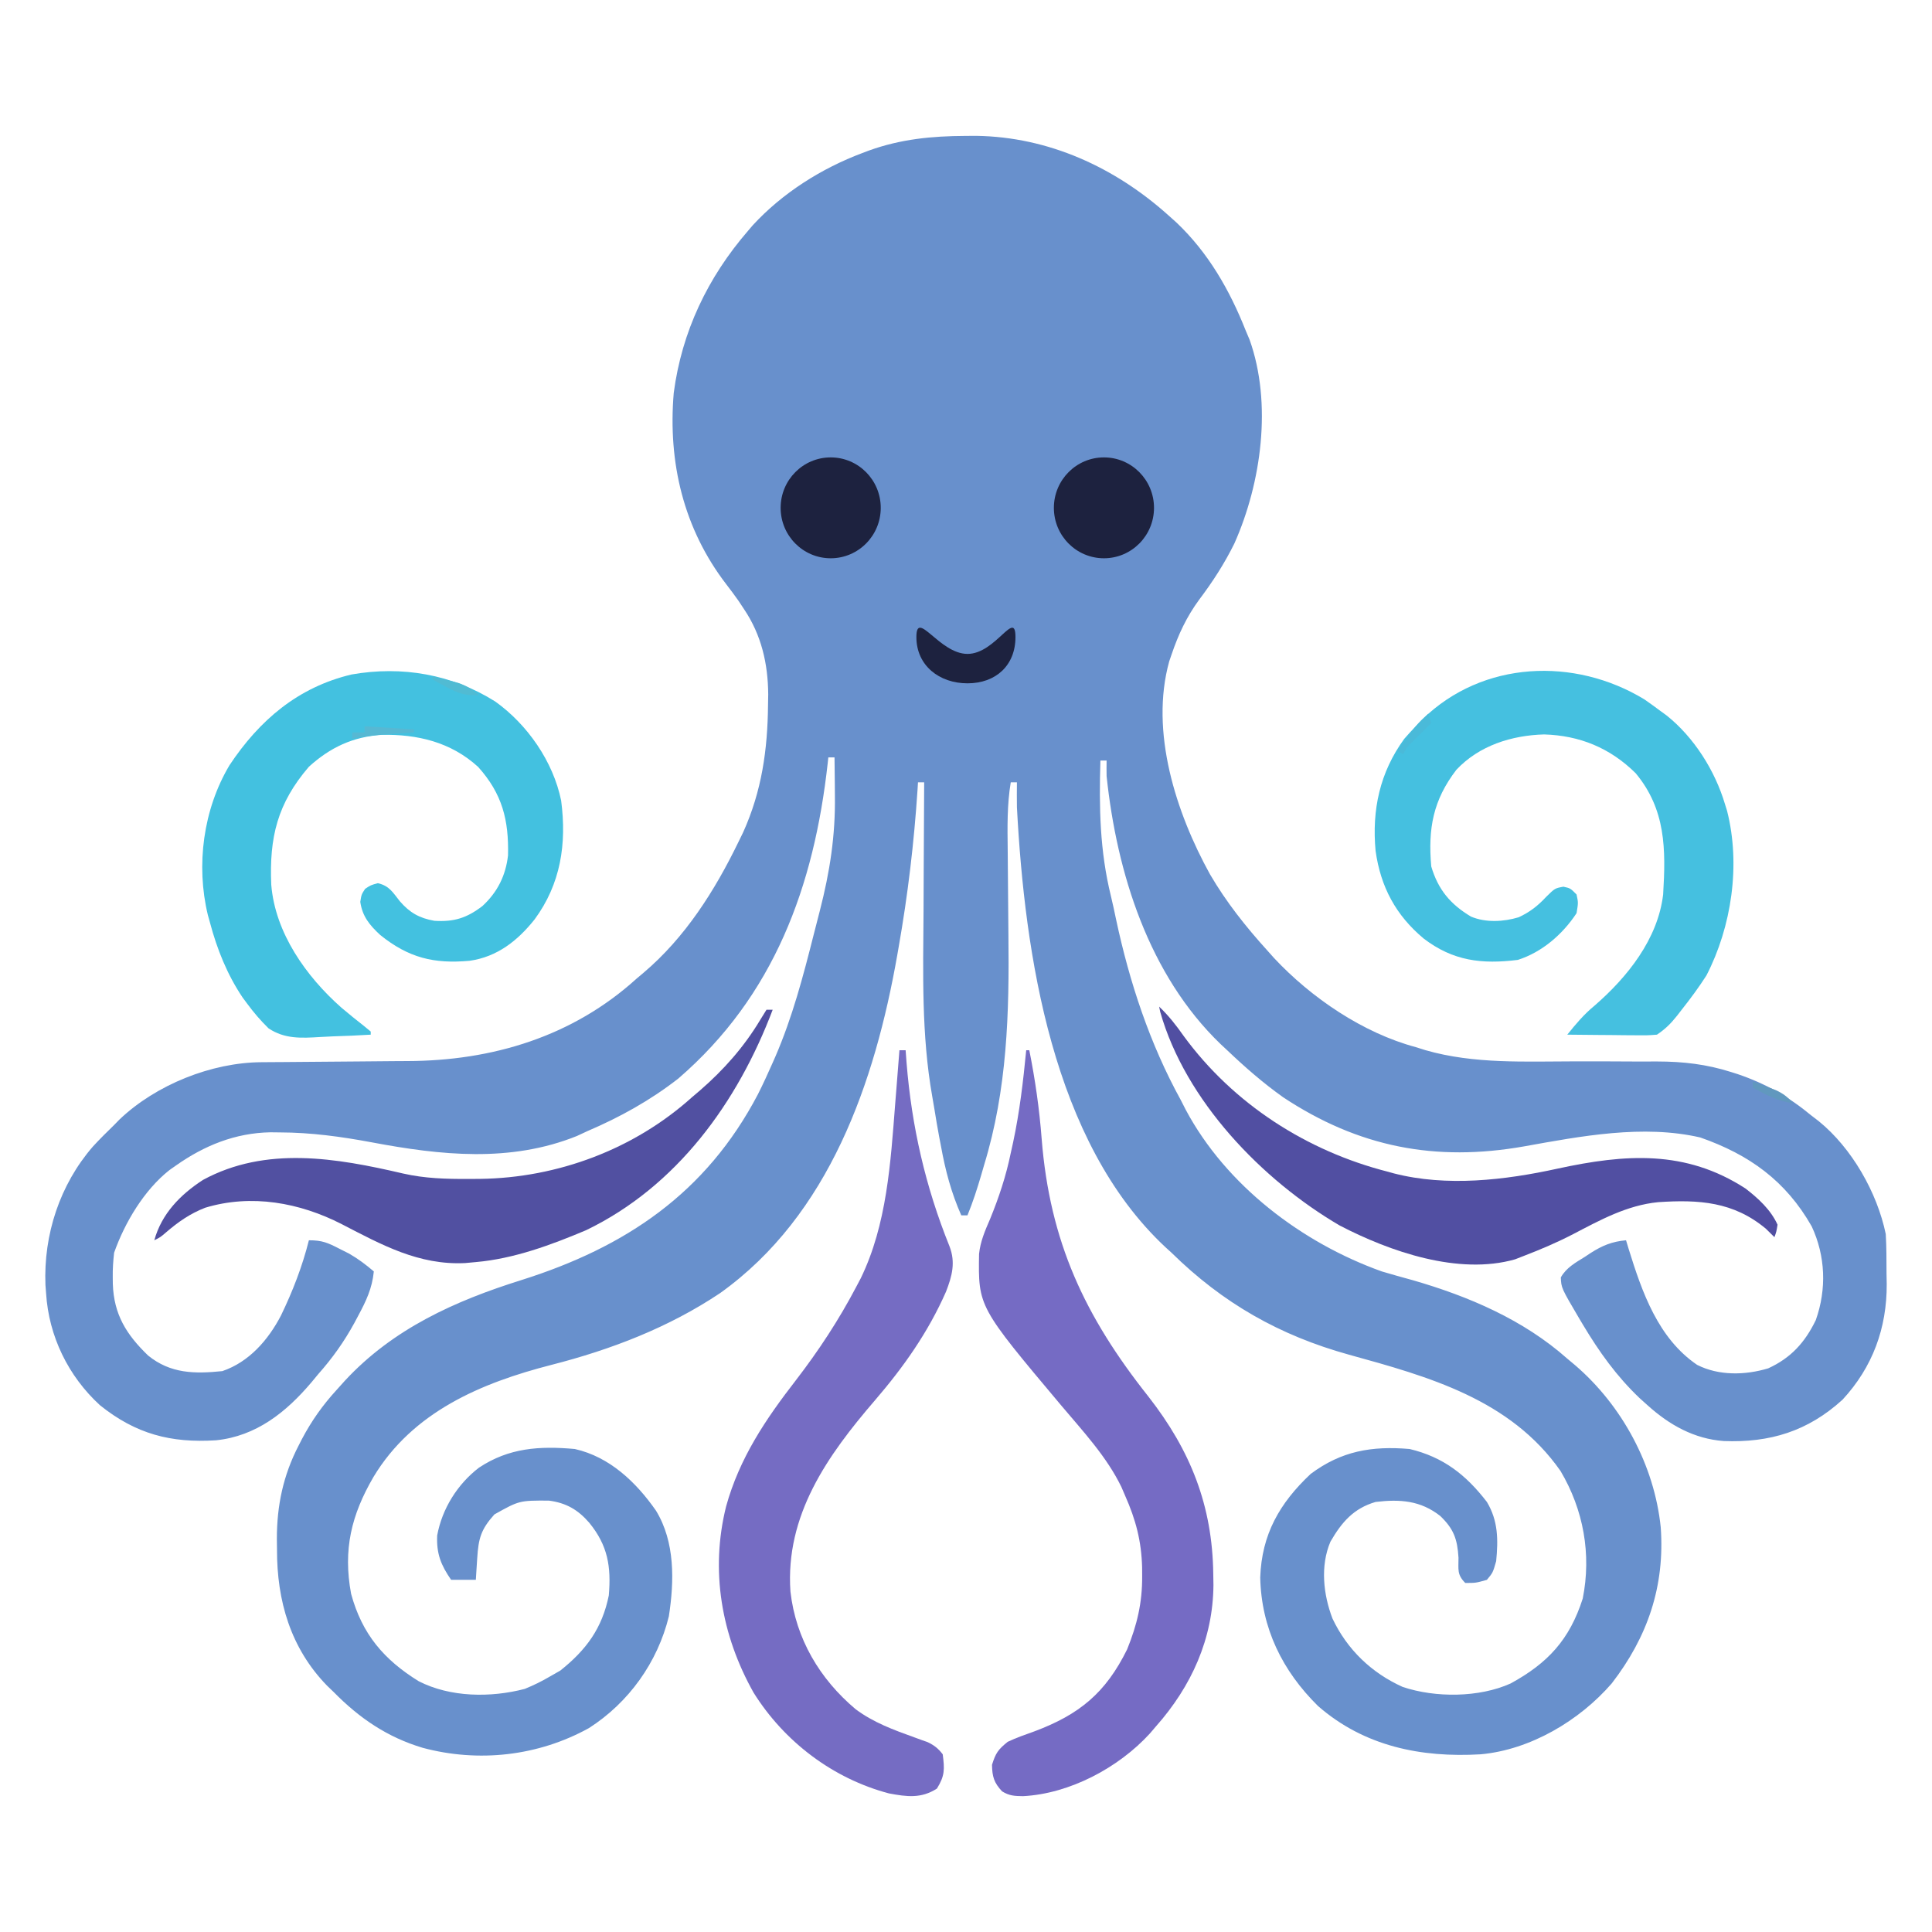 <svg width="128" height="128" viewBox="0 0 128 128" fill="none" xmlns="http://www.w3.org/2000/svg">
<path d="M63.969 9.004C64.205 9.003 64.441 9.001 64.684 9C69.476 9.072 73.871 11.088 77.412 14.267C77.587 14.424 77.763 14.581 77.943 14.743C80.048 16.739 81.467 19.211 82.533 21.904C82.618 22.104 82.703 22.304 82.79 22.511C84.293 26.728 83.571 31.982 81.783 36.002C81.122 37.341 80.346 38.541 79.448 39.731C78.611 40.872 78.072 42.031 77.617 43.369C77.541 43.59 77.541 43.59 77.464 43.815C76.168 48.487 77.923 53.863 80.162 57.919C81.238 59.764 82.537 61.399 83.967 62.977C84.113 63.141 84.26 63.306 84.411 63.475C86.882 66.115 90.301 68.437 93.799 69.375C94.115 69.475 94.115 69.475 94.438 69.576C97.681 70.511 101.092 70.318 104.434 70.317C105.765 70.316 107.095 70.319 108.426 70.328C108.885 70.33 109.344 70.328 109.803 70.326C111.514 70.329 113.057 70.506 114.694 71.026C114.838 71.072 114.983 71.118 115.132 71.165C116.989 71.797 118.503 72.657 120.02 73.915C120.179 74.038 120.339 74.16 120.503 74.286C122.681 76.057 124.366 78.999 124.936 81.758C124.988 82.626 124.983 83.495 124.987 84.364C124.993 84.717 124.993 84.717 125 85.076C125.013 87.987 124.068 90.577 122.075 92.73C119.772 94.832 117.248 95.591 114.204 95.473C112.244 95.329 110.607 94.411 109.163 93.11C108.988 92.954 108.814 92.797 108.634 92.635C107.099 91.176 105.947 89.561 104.861 87.744C104.785 87.616 104.708 87.489 104.63 87.357C103.439 85.333 103.439 85.333 103.408 84.633C103.775 83.98 104.384 83.653 105.002 83.268C105.127 83.185 105.253 83.102 105.382 83.016C106.161 82.519 106.793 82.257 107.729 82.171C107.786 82.361 107.843 82.551 107.903 82.747C108.797 85.629 109.855 88.666 112.44 90.427C113.881 91.157 115.625 91.114 117.147 90.657C118.655 89.966 119.581 88.945 120.301 87.46C121.029 85.406 120.944 83.214 120.032 81.255C118.314 78.23 115.885 76.492 112.645 75.36C108.855 74.485 104.728 75.276 100.968 75.952C95.104 76.986 90.015 76.008 85.011 72.696C83.687 71.754 82.481 70.702 81.304 69.581C81.089 69.381 81.089 69.381 80.869 69.176C76.111 64.597 73.992 57.842 73.315 51.418C73.31 51.074 73.308 50.73 73.315 50.386C73.18 50.386 73.044 50.386 72.905 50.386C72.811 53.478 72.862 56.371 73.604 59.38C73.727 59.888 73.836 60.398 73.942 60.91C74.832 65.076 76.176 69.152 78.231 72.883C78.339 73.095 78.447 73.306 78.558 73.524C81.239 78.549 86.271 82.347 91.546 84.235C92.229 84.44 92.915 84.629 93.603 84.817C97.306 85.887 100.928 87.432 103.837 90.014C104.009 90.159 104.182 90.303 104.359 90.451C107.464 93.119 109.602 97.069 110.027 101.18C110.312 105.078 109.162 108.448 106.781 111.531C104.642 114 101.39 115.929 98.101 116.227C94.147 116.461 90.379 115.697 87.321 113.027C84.964 110.7 83.568 107.884 83.493 104.514C83.592 101.659 84.77 99.593 86.835 97.651C88.874 96.129 90.882 95.787 93.39 96C95.619 96.531 97.123 97.706 98.511 99.508C99.259 100.758 99.264 102.009 99.125 103.43C98.908 104.191 98.908 104.191 98.511 104.668C97.781 104.875 97.781 104.875 97.077 104.875C96.517 104.311 96.633 103.984 96.629 103.198C96.551 101.96 96.315 101.3 95.426 100.442C94.116 99.406 92.745 99.317 91.136 99.508C89.678 99.936 88.896 100.843 88.145 102.14C87.463 103.741 87.671 105.638 88.281 107.235C89.256 109.29 90.867 110.835 92.929 111.763C95.097 112.489 97.992 112.477 100.085 111.533C102.551 110.183 103.987 108.637 104.861 105.907C105.445 102.975 104.913 100.027 103.389 97.457C100.069 92.71 94.656 91.207 89.37 89.751C84.778 88.477 81.021 86.344 77.617 82.997C77.487 82.879 77.358 82.762 77.225 82.641C69.722 75.653 67.892 63.257 67.374 53.482C67.365 52.931 67.368 52.382 67.374 51.831C67.239 51.831 67.104 51.831 66.965 51.831C66.716 53.324 66.745 54.807 66.763 56.315C66.769 56.8 66.772 57.284 66.775 57.769C66.784 59.146 66.794 60.523 66.81 61.9C66.872 67.103 66.737 72.17 65.198 77.192C65.137 77.404 65.075 77.617 65.012 77.835C64.745 78.75 64.458 79.638 64.097 80.52C63.962 80.52 63.827 80.52 63.687 80.52C63.023 79.019 62.634 77.554 62.343 75.941C62.303 75.734 62.263 75.527 62.222 75.314C62.11 74.716 62.009 74.117 61.913 73.516C61.865 73.223 61.815 72.93 61.763 72.638C61.044 68.572 61.157 64.476 61.187 60.363C61.193 59.398 61.196 58.433 61.199 57.469C61.206 55.59 61.216 53.71 61.229 51.831C61.094 51.831 60.959 51.831 60.819 51.831C60.809 51.994 60.799 52.157 60.789 52.325C60.558 55.83 60.148 59.286 59.539 62.744C59.508 62.924 59.476 63.104 59.444 63.29C57.96 71.712 54.946 80.498 47.712 85.67C44.3 87.954 40.482 89.416 36.532 90.427C31.868 91.623 27.339 93.541 24.744 97.852C23.279 100.37 22.716 102.664 23.262 105.597C23.987 108.265 25.435 109.958 27.738 111.384C29.83 112.458 32.515 112.484 34.765 111.894C35.356 111.654 35.894 111.391 36.443 111.067C36.667 110.939 36.891 110.811 37.121 110.68C38.833 109.316 39.893 107.889 40.335 105.7C40.498 103.78 40.266 102.39 39.042 100.889C38.291 100.019 37.502 99.566 36.36 99.419C34.408 99.411 34.408 99.411 32.756 100.334C31.862 101.329 31.7 101.919 31.616 103.249C31.599 103.514 31.582 103.778 31.564 104.051C31.552 104.255 31.539 104.458 31.526 104.668C30.986 104.668 30.445 104.668 29.888 104.668C29.209 103.685 28.911 102.935 28.964 101.727C29.292 99.951 30.31 98.328 31.731 97.238C33.722 95.916 35.747 95.792 38.082 96C40.384 96.519 42.137 98.186 43.46 100.083C44.73 102.156 44.674 104.756 44.313 107.088C43.564 110.142 41.652 112.803 39.019 114.49C35.651 116.352 31.696 116.789 27.994 115.794C25.656 115.093 23.808 113.834 22.104 112.099C21.889 111.893 21.889 111.893 21.671 111.683C19.249 109.196 18.343 106.055 18.352 102.656C18.349 102.428 18.346 102.201 18.343 101.966C18.341 99.745 18.764 97.74 19.786 95.768C19.858 95.627 19.93 95.487 20.004 95.342C20.642 94.131 21.384 93.087 22.308 92.078C22.577 91.78 22.577 91.78 22.85 91.475C26.035 88.037 30.145 86.186 34.538 84.81C41.437 82.633 46.776 79.061 50.219 72.49C50.564 71.805 50.883 71.109 51.192 70.407C51.253 70.268 51.314 70.129 51.377 69.987C52.5 67.387 53.212 64.68 53.905 61.938C54.04 61.403 54.178 60.869 54.317 60.335C54.978 57.766 55.353 55.368 55.314 52.708C55.312 52.464 55.31 52.219 55.309 51.967C55.304 51.371 55.297 50.776 55.289 50.18C55.153 50.18 55.018 50.18 54.879 50.18C54.866 50.303 54.852 50.426 54.839 50.553C53.936 58.718 51.281 65.99 44.936 71.46C43.064 72.915 41.076 74.017 38.901 74.947C38.565 75.103 38.565 75.103 38.222 75.263C33.806 77.041 29.188 76.54 24.648 75.686C22.603 75.304 20.619 75.03 18.532 75.025C18.223 75.022 18.223 75.022 17.909 75.018C15.586 75.063 13.547 75.888 11.657 77.218C11.516 77.317 11.375 77.415 11.23 77.517C9.553 78.84 8.268 80.992 7.56 82.997C7.497 83.561 7.462 84.061 7.47 84.622C7.472 84.767 7.473 84.912 7.475 85.062C7.541 87.094 8.379 88.425 9.813 89.808C11.299 91.013 12.901 91.028 14.729 90.84C16.495 90.24 17.767 88.786 18.616 87.154C19.39 85.553 20.032 83.9 20.465 82.171C21.354 82.171 21.721 82.338 22.501 82.739C22.709 82.844 22.918 82.95 23.134 83.058C23.732 83.403 24.242 83.787 24.767 84.235C24.656 85.361 24.255 86.198 23.73 87.176C23.647 87.332 23.564 87.487 23.479 87.647C22.798 88.895 22.021 89.984 21.079 91.046C20.934 91.222 20.789 91.397 20.639 91.578C18.958 93.564 16.974 95.15 14.313 95.423C11.319 95.614 8.999 95.009 6.623 93.1C4.525 91.177 3.232 88.537 3.053 85.68C3.039 85.499 3.025 85.318 3.011 85.132C2.879 81.79 3.967 78.484 6.153 75.963C6.607 75.469 7.078 75.001 7.56 74.535C7.739 74.352 7.739 74.352 7.921 74.165C10.347 71.857 14.025 70.393 17.321 70.374C17.723 70.371 17.723 70.371 18.132 70.368C18.345 70.367 18.345 70.367 18.561 70.366C19.011 70.363 19.46 70.359 19.91 70.355C21.187 70.342 22.464 70.331 23.741 70.324C24.525 70.32 25.309 70.312 26.093 70.303C26.387 70.3 26.683 70.298 26.977 70.298C32.614 70.284 37.938 68.681 42.178 64.834C42.327 64.709 42.476 64.583 42.629 64.454C45.401 62.108 47.363 59.002 48.938 55.753C49.037 55.55 49.136 55.347 49.238 55.138C50.47 52.404 50.856 49.675 50.884 46.697C50.888 46.467 50.892 46.236 50.896 45.999C50.881 43.967 50.443 42.065 49.297 40.363C49.173 40.176 49.049 39.989 48.922 39.796C48.665 39.433 48.401 39.076 48.129 38.725C45.291 35.039 44.245 30.646 44.637 26.032C45.17 21.976 46.889 18.378 49.553 15.299C49.657 15.177 49.761 15.055 49.867 14.93C51.839 12.786 54.428 11.153 57.132 10.139C57.271 10.086 57.41 10.034 57.554 9.979C59.674 9.214 61.723 9.015 63.969 9.004Z" fill="#6890CC"/>
<path d="M67.989 69.581C68.056 69.581 68.124 69.581 68.194 69.581C68.584 71.533 68.861 73.465 69.013 75.451C69.555 82.272 71.868 87.211 76.09 92.532C78.875 96.099 80.327 99.748 80.382 104.281C80.386 104.522 80.39 104.763 80.394 105.012C80.367 108.582 78.928 111.729 76.592 114.369C76.456 114.528 76.319 114.688 76.179 114.852C74.105 117.12 70.869 118.84 67.784 119C67.222 118.993 66.874 118.98 66.393 118.684C65.853 118.111 65.736 117.704 65.723 116.923C65.969 116.135 66.128 115.915 66.76 115.401C67.339 115.127 67.937 114.918 68.54 114.704C71.503 113.594 73.254 112.162 74.675 109.275C75.334 107.654 75.683 106.178 75.671 104.423C75.67 104.235 75.669 104.047 75.668 103.854C75.623 102.106 75.252 100.692 74.544 99.096C74.462 98.905 74.38 98.714 74.296 98.518C73.316 96.497 71.74 94.816 70.306 93.112C64.81 86.574 64.81 86.574 64.865 83.079C64.952 82.243 65.263 81.529 65.595 80.765C66.184 79.323 66.65 77.923 66.965 76.392C67.017 76.158 67.069 75.924 67.122 75.683C67.553 73.661 67.79 71.638 67.989 69.581Z" fill="#756BC4"/>
<path d="M59.59 69.581C59.725 69.581 59.861 69.581 60 69.581C60.02 69.851 60.04 70.121 60.061 70.399C60.402 74.641 61.312 78.613 62.905 82.566C63.323 83.642 63.076 84.542 62.676 85.577C61.493 88.264 59.872 90.561 57.968 92.774C54.815 96.439 52.019 100.386 52.369 105.449C52.725 108.576 54.312 111.24 56.683 113.236C57.866 114.122 59.196 114.606 60.572 115.102C60.804 115.187 60.804 115.187 61.042 115.274C61.181 115.324 61.321 115.373 61.465 115.424C61.905 115.637 62.157 115.839 62.458 116.227C62.585 117.219 62.602 117.645 62.074 118.497C61.032 119.169 60.084 119.04 58.898 118.819C55.188 117.839 51.96 115.396 49.924 112.137C47.79 108.338 47.047 104.058 48.106 99.805C48.989 96.605 50.727 94.026 52.734 91.438C54.24 89.48 55.571 87.456 56.722 85.267C56.822 85.079 56.92 84.891 57.023 84.697C58.761 81.135 59.005 77.024 59.309 73.129C59.336 72.783 59.364 72.437 59.392 72.091C59.459 71.255 59.525 70.418 59.59 69.581Z" fill="#756CC3"/>
<path d="M32.82 46.483C34.937 47.999 36.651 50.45 37.178 53.045C37.553 55.912 37.149 58.563 35.419 60.913C34.294 62.326 32.942 63.394 31.118 63.654C28.747 63.871 27.069 63.458 25.189 61.944C24.493 61.298 24.008 60.72 23.87 59.752C23.947 59.261 23.947 59.261 24.191 58.887C24.562 58.642 24.562 58.642 25.035 58.513C25.795 58.691 26.016 59.113 26.491 59.71C27.144 60.469 27.794 60.833 28.776 61.005C30.082 61.088 30.922 60.823 31.962 60.028C32.959 59.109 33.507 58.009 33.658 56.668C33.712 54.335 33.284 52.601 31.68 50.812C29.873 49.161 27.656 48.639 25.278 48.685C23.378 48.818 21.882 49.513 20.465 50.799C18.383 53.221 17.836 55.468 17.971 58.611C18.23 61.816 20.287 64.699 22.62 66.761C23.119 67.184 23.627 67.593 24.141 67.996C24.28 68.111 24.419 68.225 24.562 68.343C24.562 68.411 24.562 68.479 24.562 68.549C23.724 68.601 22.887 68.638 22.049 68.662C21.765 68.673 21.48 68.687 21.197 68.705C19.966 68.781 18.856 68.843 17.791 68.13C17.261 67.61 16.809 67.084 16.368 66.485C16.221 66.287 16.221 66.287 16.071 66.084C15.055 64.575 14.374 62.873 13.91 61.119C13.864 60.955 13.818 60.791 13.771 60.622C12.972 57.316 13.464 53.619 15.204 50.699C17.19 47.708 19.749 45.526 23.294 44.686C26.637 44.099 29.948 44.671 32.82 46.483Z" fill="#43C1E0"/>
<path d="M108.945 46.336C109.295 46.579 109.641 46.828 109.982 47.084C110.127 47.189 110.271 47.295 110.42 47.403C112.236 48.855 113.621 51.05 114.284 53.276C114.33 53.421 114.375 53.567 114.422 53.717C115.333 57.293 114.726 61.39 113.055 64.628C112.548 65.419 111.998 66.162 111.416 66.898C111.262 67.097 111.262 67.097 111.105 67.3C110.69 67.821 110.334 68.175 109.777 68.549C109.162 68.596 109.162 68.596 108.418 68.59C108.152 68.588 107.886 68.587 107.612 68.585C107.331 68.582 107.05 68.579 106.769 68.575C106.485 68.573 106.202 68.571 105.918 68.569C105.225 68.564 104.531 68.558 103.837 68.549C104.404 67.843 104.941 67.202 105.642 66.627C107.817 64.74 109.839 62.218 110.187 59.261C110.37 56.266 110.366 53.63 108.366 51.226C106.668 49.548 104.652 48.727 102.3 48.658C100.157 48.718 98.005 49.388 96.492 50.997C94.944 53.011 94.602 54.901 94.824 57.404C95.281 58.946 96.095 59.913 97.457 60.727C98.432 61.139 99.616 61.074 100.618 60.771C101.359 60.425 101.886 60.016 102.441 59.416C103.017 58.849 103.017 58.849 103.581 58.745C104.042 58.849 104.042 58.849 104.451 59.261C104.567 59.803 104.567 59.803 104.451 60.5C103.53 61.903 102.161 63.086 100.559 63.596C98.166 63.893 96.272 63.668 94.328 62.186C92.476 60.64 91.471 58.761 91.136 56.372C90.885 53.656 91.415 51.179 93.031 48.955C93.279 48.668 93.536 48.388 93.799 48.116C93.951 47.957 94.103 47.799 94.26 47.636C98.232 43.768 104.312 43.518 108.945 46.336Z" fill="#45C0E0"/>
<path d="M76.797 66.692C77.428 67.293 77.922 67.926 78.423 68.639C81.721 73.143 86.577 76.262 91.956 77.631C92.084 77.666 92.212 77.702 92.344 77.739C95.847 78.642 99.708 78.189 103.197 77.424C107.678 76.454 111.667 76.163 115.641 78.74C116.487 79.391 117.318 80.149 117.766 81.139C117.693 81.601 117.693 81.601 117.561 81.965C117.283 81.69 117.283 81.69 116.998 81.41C114.851 79.61 112.546 79.467 109.862 79.646C107.797 79.849 106.033 80.821 104.222 81.766C103.166 82.313 102.078 82.778 100.969 83.203C100.775 83.279 100.58 83.355 100.38 83.433C96.633 84.504 92.073 82.918 88.755 81.191C83.629 78.192 78.536 72.939 76.867 67.038C76.832 66.867 76.832 66.867 76.797 66.692Z" fill="#514FA2"/>
<path d="M50.782 66.898C50.917 66.898 51.052 66.898 51.192 66.898C48.865 73.048 44.836 78.604 38.837 81.501C36.515 82.482 34.047 83.396 31.526 83.616C31.29 83.638 31.053 83.66 30.809 83.682C27.745 83.83 25.299 82.477 22.645 81.105C19.859 79.674 16.65 79.088 13.59 80.017C12.591 80.406 11.801 80.958 10.989 81.658C10.632 81.965 10.632 81.965 10.223 82.171C10.709 80.415 11.944 79.148 13.449 78.172C17.615 75.913 22.276 76.715 26.703 77.748C28.151 78.078 29.558 78.115 31.04 78.108C31.294 78.107 31.548 78.106 31.81 78.104C36.938 78.036 42.013 76.15 45.866 72.677C46.035 72.533 46.205 72.389 46.379 72.241C47.943 70.885 49.29 69.365 50.359 67.582C50.499 67.356 50.638 67.13 50.782 66.898Z" fill="#5150A1"/>
<path d="M94.619 47.29C94.686 47.495 94.754 47.699 94.824 47.91C94.708 48.024 94.592 48.138 94.472 48.256C94.322 48.406 94.172 48.555 94.017 48.709C93.867 48.858 93.718 49.006 93.563 49.159C93.173 49.534 93.173 49.534 92.98 49.974C92.845 49.905 92.71 49.837 92.57 49.767C93.83 48.024 93.83 48.024 94.619 47.29Z" fill="#4ABAD9"/>
<path d="M24.152 48.116C25.234 48.184 26.315 48.252 27.43 48.322C27.43 48.391 27.43 48.459 27.43 48.529C27.14 48.547 27.14 48.547 26.846 48.567C26.59 48.584 26.335 48.601 26.073 48.619C25.821 48.636 25.569 48.653 25.309 48.67C24.641 48.728 23.992 48.82 23.333 48.942C23.333 48.805 23.333 48.669 23.333 48.529C23.603 48.529 23.873 48.529 24.152 48.529C24.152 48.392 24.152 48.256 24.152 48.116Z" fill="#57B8D3"/>
<path d="M28.659 44.814C29.018 44.902 29.376 44.992 29.734 45.084C29.934 45.135 30.133 45.185 30.339 45.237C30.91 45.432 31.275 45.661 31.731 46.052C30.878 46.114 30.369 45.939 29.619 45.536C29.438 45.44 29.257 45.344 29.071 45.246C28.935 45.171 28.799 45.097 28.659 45.02C28.659 44.952 28.659 44.884 28.659 44.814Z" fill="#51BBD3"/>
<path d="M116.128 71.645C116.457 71.768 116.785 71.893 117.113 72.019C117.388 72.123 117.388 72.123 117.668 72.23C118.159 72.463 118.439 72.679 118.791 73.09C117.795 72.965 117 72.527 116.128 72.058C116.128 71.922 116.128 71.785 116.128 71.645Z" fill="#6198BE"/>
<path d="M67.277 42.209C67.277 44.093 65.969 45.272 64.099 45.272C62.229 45.272 60.713 44.093 60.713 42.209C60.713 40.325 62.229 43.323 64.099 43.323C65.969 43.323 67.277 40.325 67.277 42.209Z" fill="#1D223F"/>
<path d="M58.352 33.646C58.352 35.491 56.867 36.987 55.036 36.987C53.204 36.987 51.719 35.491 51.719 33.646C51.719 31.8 53.204 30.304 55.036 30.304C56.867 30.304 58.352 31.8 58.352 33.646Z" fill="#1D223F"/>
<path d="M76.456 33.646C76.456 35.491 74.971 36.987 73.139 36.987C71.307 36.987 69.822 35.491 69.822 33.646C69.822 31.8 71.307 30.304 73.139 30.304C74.971 30.304 76.456 31.8 76.456 33.646Z" fill="#1D223F"/>
</svg>
